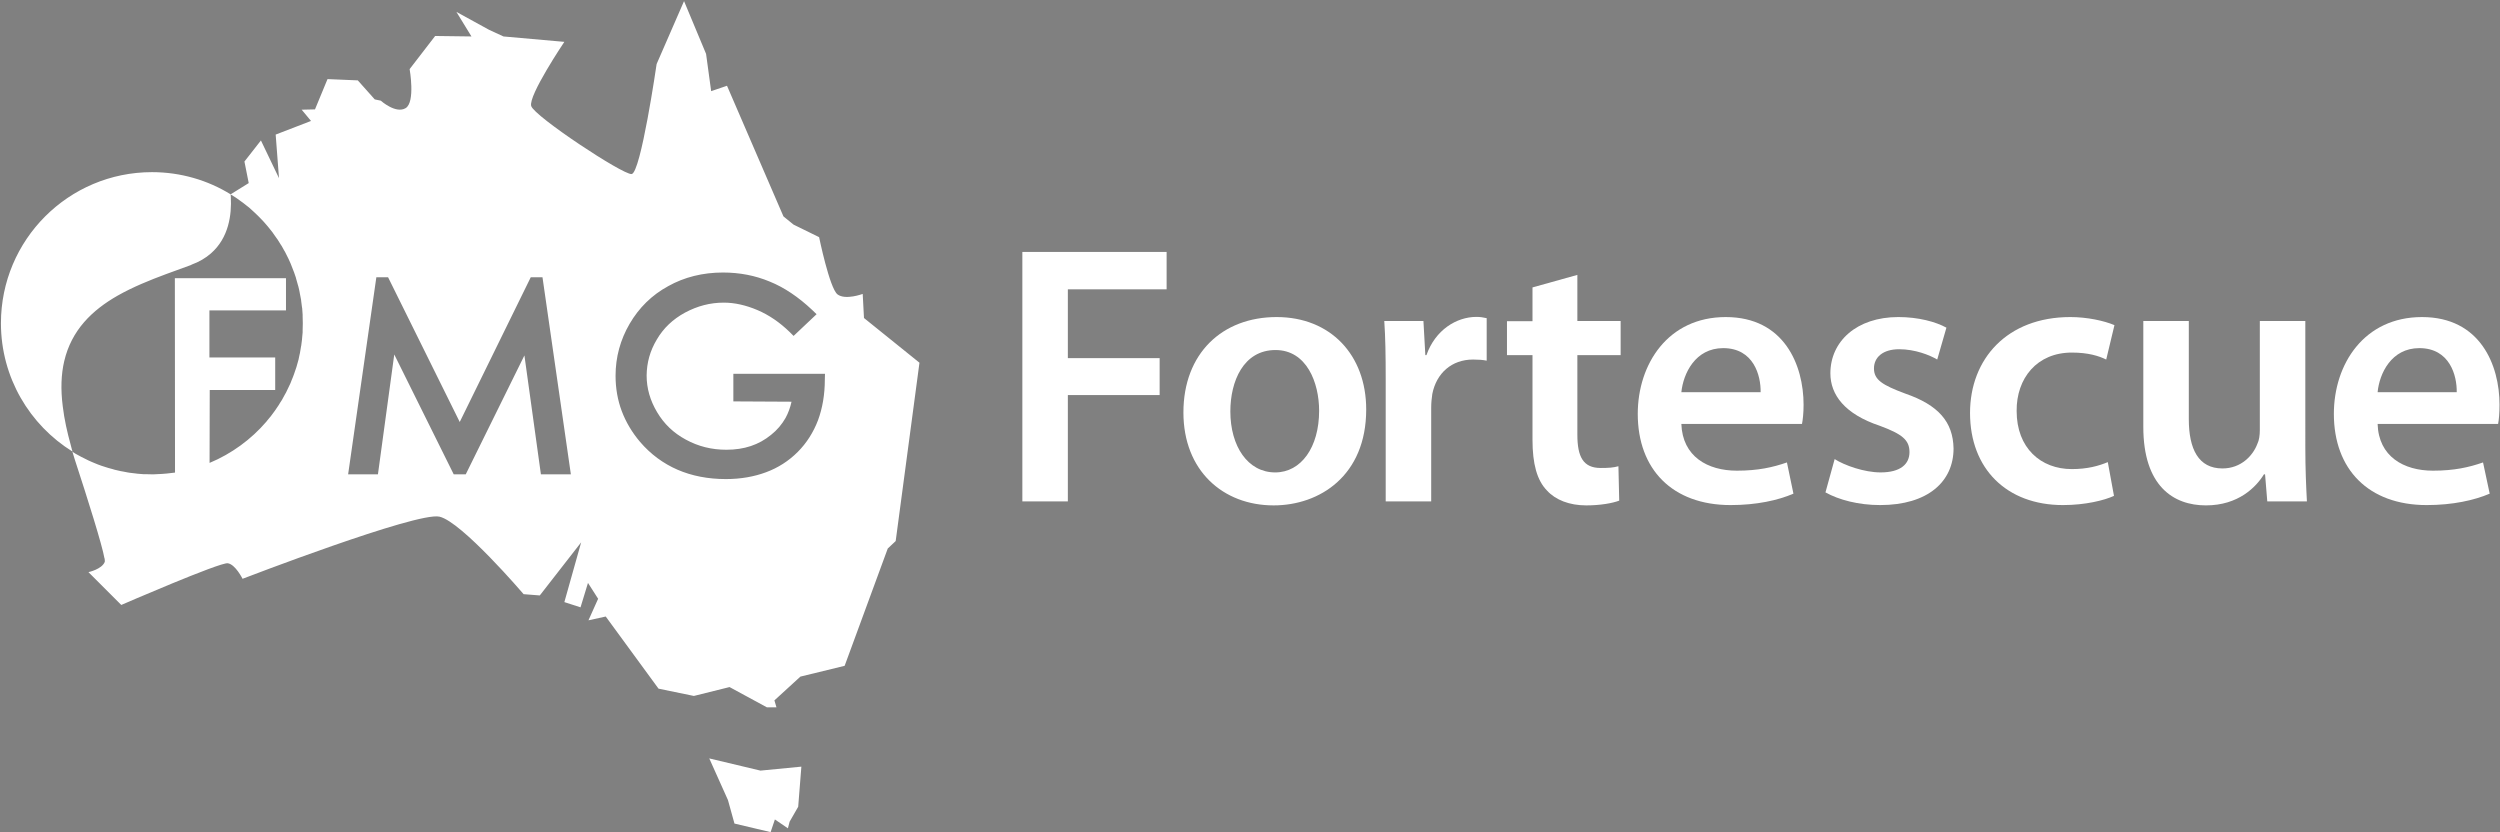 <svg version="1.2" xmlns="http://www.w3.org/2000/svg" viewBox="0 0 1577 525" width="1577" height="525">
	<rect x="0" y="0" width="1577" height="525" fill="#808080" stroke="none"/>
	<title>fortescuelogorev-svg</title>
	<style>
		.s0 { fill: #00245d } 
		.s1 { fill: #ffffff } 
	</style>
	<path id="Layer" class="s0" d="m110.6 298l1.2-0.4v0.2q-0.6 0.1-1.2 0.2z"/>
	<g id="Layer">
		<path id="Layer" class="s1" d="m479.7 486.1l25.8-2.5-2 25.3-5.4 9.4-1.1 4.2-8.2-5.6-2.7 8-22.8-5.4-4.1-14.8-11.8-26.3z"/>
		<path id="Layer" class="s1" d="m931.1 199.9c2.8 0 4.4 0.3 6.7 0.8v26.8c-2.5-0.5-5.1-0.7-8.6-0.7-13.5 0-23.1 8.6-25.7 21.7-0.4 2.6-0.7 5.6-0.7 8.7v59.1h-28.7v-77.1c0-15.4-0.2-26.6-0.9-36.7h24.7l1.2 21.5h0.7c5.6-15.9 18.9-24 31.3-24.1z"/>
		<path id="Layer" class="s1" d="m644.9 158.9h91v23.6h-62.3v43.4h57.9v23.3h-57.9v67.1h-28.7z"/>
		<path id="Layer" fill-rule="evenodd" class="s1" d="m545 200.6l35 28.2-15 112.5-5 4.7-27.2 74-27.9 6.8-16.4 15 1.3 4.4h-6l-23.6-12.8-22.5 5.6-22.3-4.6-33.3-45.5-10.9 2.4 6.1-13.6-6.4-10-4.7 15.4-10.2-3.3 10.6-37.7-26.1 33.5-10.2-0.8c0 0-39-45.7-53.1-48.9-14.2-3.2-124.2 39.2-124.2 39.2 0 0-4.5-9.1-9.3-9.8-4.8-0.8-67.2 26.3-67.2 26.3l-20.7-20.7c0 0 8.5-1.8 10.3-6.5 0.1-0.3 0-1-0.1-2.1l-0.1-0.1c-1.4-8.2-10.3-36.6-18.8-62.6-0.5-1.5-0.9-3-1.4-4.6q1 0.7 2.1 1.3 0.7 0.4 1.3 0.7 1 0.6 2 1.1 0.9 0.5 1.8 0.9 1.5 0.8 3 1.5 0.9 0.4 1.8 0.8 0.9 0.4 1.9 0.8 1.1 0.4 2.2 0.9 1.1 0.4 2.2 0.8c0.9 0.3 1.8 0.6 2.8 0.9q0.8 0.2 1.6 0.5 1.3 0.4 2.6 0.7 0.7 0.2 1.3 0.4 1.9 0.5 3.9 0.9 0.6 0.1 1.2 0.2 1.5 0.3 3.1 0.6 0.6 0.1 1.2 0.2 2.1 0.3 4.2 0.5 0.3 0 0.7 0.1 1.8 0.1 3.7 0.3 0.5 0 1.1 0 2.1 0.1 4.4 0.1c1 0 2.1 0 3.1-0.1 4.2-0.1 8.5-0.6 11.5-1l-0.1-122.6h70.1v20.3h-48.3v29.7h41.5v20.5h-41.3l-0.1 46c13.9-5.8 26.2-14.8 35.9-26.1q0.1-0.1 0.2-0.3 1-1.1 1.9-2.3 0.3-0.4 0.6-0.7 2.7-3.5 5.1-7.2 0.4-0.6 0.7-1.2 0.7-1 1.3-2 0.4-0.7 0.8-1.5 0.6-1 1.1-2 0.7-1.1 1.2-2.3 0.6-1.2 1.2-2.5 0.5-1 1-2.1 0.4-0.9 0.7-1.8 0.5-1.1 0.9-2.2 0.3-0.8 0.6-1.6 0.7-1.9 1.3-3.8 0.2-0.4 0.3-0.9 0.5-1.6 0.9-3.2 0.2-0.7 0.4-1.4 0.3-1.4 0.6-2.9 0.2-0.7 0.3-1.3 0.4-2.1 0.7-4.2 0.1-0.2 0.1-0.4 0.3-1.9 0.5-3.9 0.1-0.7 0.1-1.3 0.2-1.6 0.3-3.2 0-0.7 0-1.3 0.1-2.2 0.1-4.5 0-2.2-0.1-4.3 0-0.5 0-1.1-0.1-2.1-0.3-4.2-0.1-0.2-0.1-0.4-0.2-1.9-0.5-3.9 0-0.5-0.1-1-0.4-2.1-0.8-4.1 0-0.3-0.1-0.6c-0.2-1.2-0.5-2.4-0.8-3.6q-0.1-0.5-0.3-1-0.5-1.9-1.1-3.9-0.1-0.4-0.2-0.8-0.5-1.6-1.1-3.2-0.2-0.5-0.4-1-0.6-1.8-1.4-3.6-0.2-0.5-0.4-1-0.6-1.5-1.3-2.9-0.2-0.5-0.5-1-0.8-1.7-1.7-3.4-0.3-0.5-0.6-1-0.7-1.4-1.5-2.7-0.3-0.5-0.6-0.9-1-1.6-2-3.2-0.4-0.5-0.8-1.1-0.8-1.2-1.7-2.4-0.3-0.4-0.6-0.9-1.1-1.5-2.3-2.9-0.4-0.5-0.9-1.1-0.9-1.1-1.9-2.2-0.4-0.5-0.9-1-1.1-1.2-2.3-2.4-0.6-0.5-1.1-1.1-1-1-2.1-2-0.6-0.6-1.2-1.1-1.1-1-2.2-2-0.7-0.5-1.3-1-1.2-0.9-2.4-1.9-0.7-0.5-1.4-1-1-0.8-2.2-1.6-0.6-0.4-1.3-0.9-1.4-0.9-2.9-1.8 0-0.1-0.1-0.1 0.1 0.9 0.1 1.7c0.6 11-1.2 25.7-12.6 35.6-3.2 2.8-7.3 5.3-12.3 7.1v0.1c-5.2 1.9-10.5 3.8-15.9 5.8-10.5 3.9-21.1 8.2-30.6 13.6-16.1 9.2-29.1 21.7-33.7 41.4-1.9 8.2-2.3 17.5-0.9 28.5 1 8.3 2.8 16.2 5 24.2q0.4 1.6 0.8 3.1 0.2 0.6 0.4 1.2c-27.1-16.8-45.2-46.8-45.2-81 0-52.6 42.6-95.3 95.3-95.3 18.1 0 35.2 5.1 49.6 14l0.6-0.4 10.8-6.7-2.7-13.6 10.4-13.3 11.4 23.8-2.1-27.5 22.3-8.6-5.9-7.1 8.4-0.2 7.9-19.1 19.1 0.8 10.7 12 3.8 0.8c0 0 9.5 8.5 15.7 4.7 6.2-3.8 2.5-24.6 2.5-24.6l16.1-20.9 22.9 0.3-9.5-15.5 20.6 11.3 9.1 4.2 38.4 3.4c0 0-22.9 34-20.9 40.5 2 6.5 57.6 43.3 63.3 42.9 5.8-0.4 15.8-69.4 15.8-69.4l17.3-39.7 13.9 33.3 3.2 23.5 10-3.4 35.6 82.4 6.4 5.2 16.1 7.9c0 0 6.6 32.2 11.6 36.1 5 3.8 15.9-0.3 15.9-0.3zm-184.9 98.6l-17.9-124.3h-7.4l-44.8 91.3-45.2-91.3h-7.4l-17.8 124.3h18.8l10.3-75.6 37.5 75.6h7.6l37-75 10.4 75zm160.3-63.4h-57.8v17.4l36.7 0.2c-0.8 3.7-2.1 7.2-3.8 10.3-2.3 4-5.2 7.5-9.1 10.6-7.7 6.3-16.9 9.4-28.2 9.4-9.3 0-17.7-2.1-25.6-6.4-7.8-4.2-13.7-9.9-18.1-17.3-4.4-7.4-6.6-15-6.6-23.2 0.1-8 2.1-15.4 6.4-22.6 4.2-7.2 10.1-12.8 17.8-17 7.9-4.2 15.8-6.3 24.5-6.3 6.8 0 13.9 1.6 21.2 4.7 7.3 3.1 14.1 7.8 20.3 13.8l2.5 2.5 14.5-13.7-2.8-2.7c-8.6-8.1-17.6-14.2-26.8-17.9-9.1-3.8-19-5.7-29.4-5.7-12.8 0-24.4 2.9-34.6 8.6-10.3 5.6-18.4 13.6-24.3 23.7-5.9 10.1-8.9 21.1-8.9 32.8 0 7.9 1.3 15.4 3.9 22.3 2.6 6.9 6.5 13.5 11.6 19.5 6.6 7.7 14.6 13.6 23.6 17.5 9 3.9 19.2 5.9 30.5 5.9 9.3 0 17.8-1.5 25.3-4.3 7.6-2.8 14.3-7.1 20-12.8 5.6-5.6 9.9-12.4 12.8-20 2.8-7.6 4.3-16.2 4.3-25.6z"/>
		<path id="Layer" fill-rule="evenodd" class="s1" d="m861.8 258.3c0 41.8-29.4 60.5-58.4 60.5-31.9 0-56.9-21.9-56.9-58.6 0-37.3 24.5-60.2 58.8-60.2 33.9 0 56.5 23.8 56.5 58.3zm-29.7 0.8c0-17.8-7.9-38.3-27.5-38.3-20.3 0-28.5 19.8-28.5 38.7 0 22 11 38.5 28.3 38.5 16.3 0 27.7-15.8 27.7-38.9z"/>
		<path id="Layer" class="s1" d="m1454.2 282.2c0 13.5 0.5 24.7 1 34.1h-25l-1.4-17.1h-0.7c-4.9 8-16.1 19.6-36.6 19.6-20.6 0-39.5-12.3-39.5-49.5v-66.8h28.7v61.9c0 18.9 6.1 31.1 21.2 31.1 11.7 0 19.2-8 22-15.4 1.2-2.4 1.6-5.6 1.6-8.9v-68.7h28.7z"/>
		<path id="Layer" fill-rule="evenodd" class="s1" d="m1575.8 267.4h-76c0.6 20.6 16.5 29.5 34.9 29.5 13.4 0 22.7-2.1 31.6-5.2l4.2 19.7c-9.8 4.2-23.4 7.2-39.7 7.2-36.9 0-58.6-22.7-58.6-57.5 0-31.5 19.1-61.1 55.6-61.1 36.8 0 48.9 30.3 48.9 55.3 0 5.4-0.4 9.6-0.9 12.1zm-26.1-20c0.2-10.5-4.4-27.8-23.6-27.8-17.7 0-25.2 16.1-26.3 27.8z"/>
		<path id="Layer" class="s1" d="m1272.1 259.3c0 23.3 15.2 36.6 34.8 36.6 9.8 0 17-2 22.7-4.4l3.9 21.3c-6.1 2.8-18 5.8-32.2 5.8-35.5 0-58.6-22.9-58.6-58.1 0-34.1 23.4-60.5 63.3-60.5 10.5 0 21.2 2.3 27.8 5.1l-5.2 21.7c-4.7-2.3-11.4-4.4-21.7-4.4-21.9 0-35 16.1-34.8 36.9z"/>
		<path id="Layer" class="s1" d="m995 202.5h27.3v21.5h-27.3v50.2c0 14 3.7 21 14.7 21 5.1 0 7.9-0.2 11.2-1.1l0.5 21.7c-4.2 1.6-11.9 3-20.8 3-10.7 0-19.4-3.5-24.7-9.3-6.4-6.5-9.2-17-9.2-32v-53.5h-16.1v-21.4h16.1v-21.3l28.3-7.9z"/>
		<path id="Layer" class="s1" d="m1232.3 282.9c0 20.8-16.1 35.7-46.3 35.7-13.7 0-26.1-3.3-34.5-8l5.8-21c6.3 4 18.7 8.4 29 8.4 12.6 0 18.2-5.3 18.2-12.8 0-7.7-4.7-11.4-18.7-16.6-22.2-7.4-31.2-19.6-31.2-33.1 0-20.1 16.5-35.5 42.9-35.5 12.6 0 23.6 3 30.3 6.7l-5.8 20.1c-4.7-2.8-14-6.5-24-6.5-10.3 0-15.9 5.1-15.9 12.1 0 7.2 5.3 10.5 19.8 15.9 20.8 7.2 30.1 17.8 30.4 34.6z"/>
		<path id="Layer" fill-rule="evenodd" class="s1" d="m1137.7 255.3c0 5.4-0.5 9.6-1 12.1h-76.1c0.7 20.6 16.6 29.5 35 29.5 13.4 0 22.7-2.1 31.6-5.2l4.1 19.7c-9.7 4.2-23.3 7.2-39.6 7.2-36.9 0-58.6-22.7-58.6-57.5 0-31.5 19.1-61.1 55.5-61.1 36.9 0 49.1 30.3 49.1 55.3zm-27.1-7.9c0.2-10.5-4.4-27.8-23.6-27.8-17.7 0-25.2 16.1-26.4 27.8z"/>
	</g>
</svg>